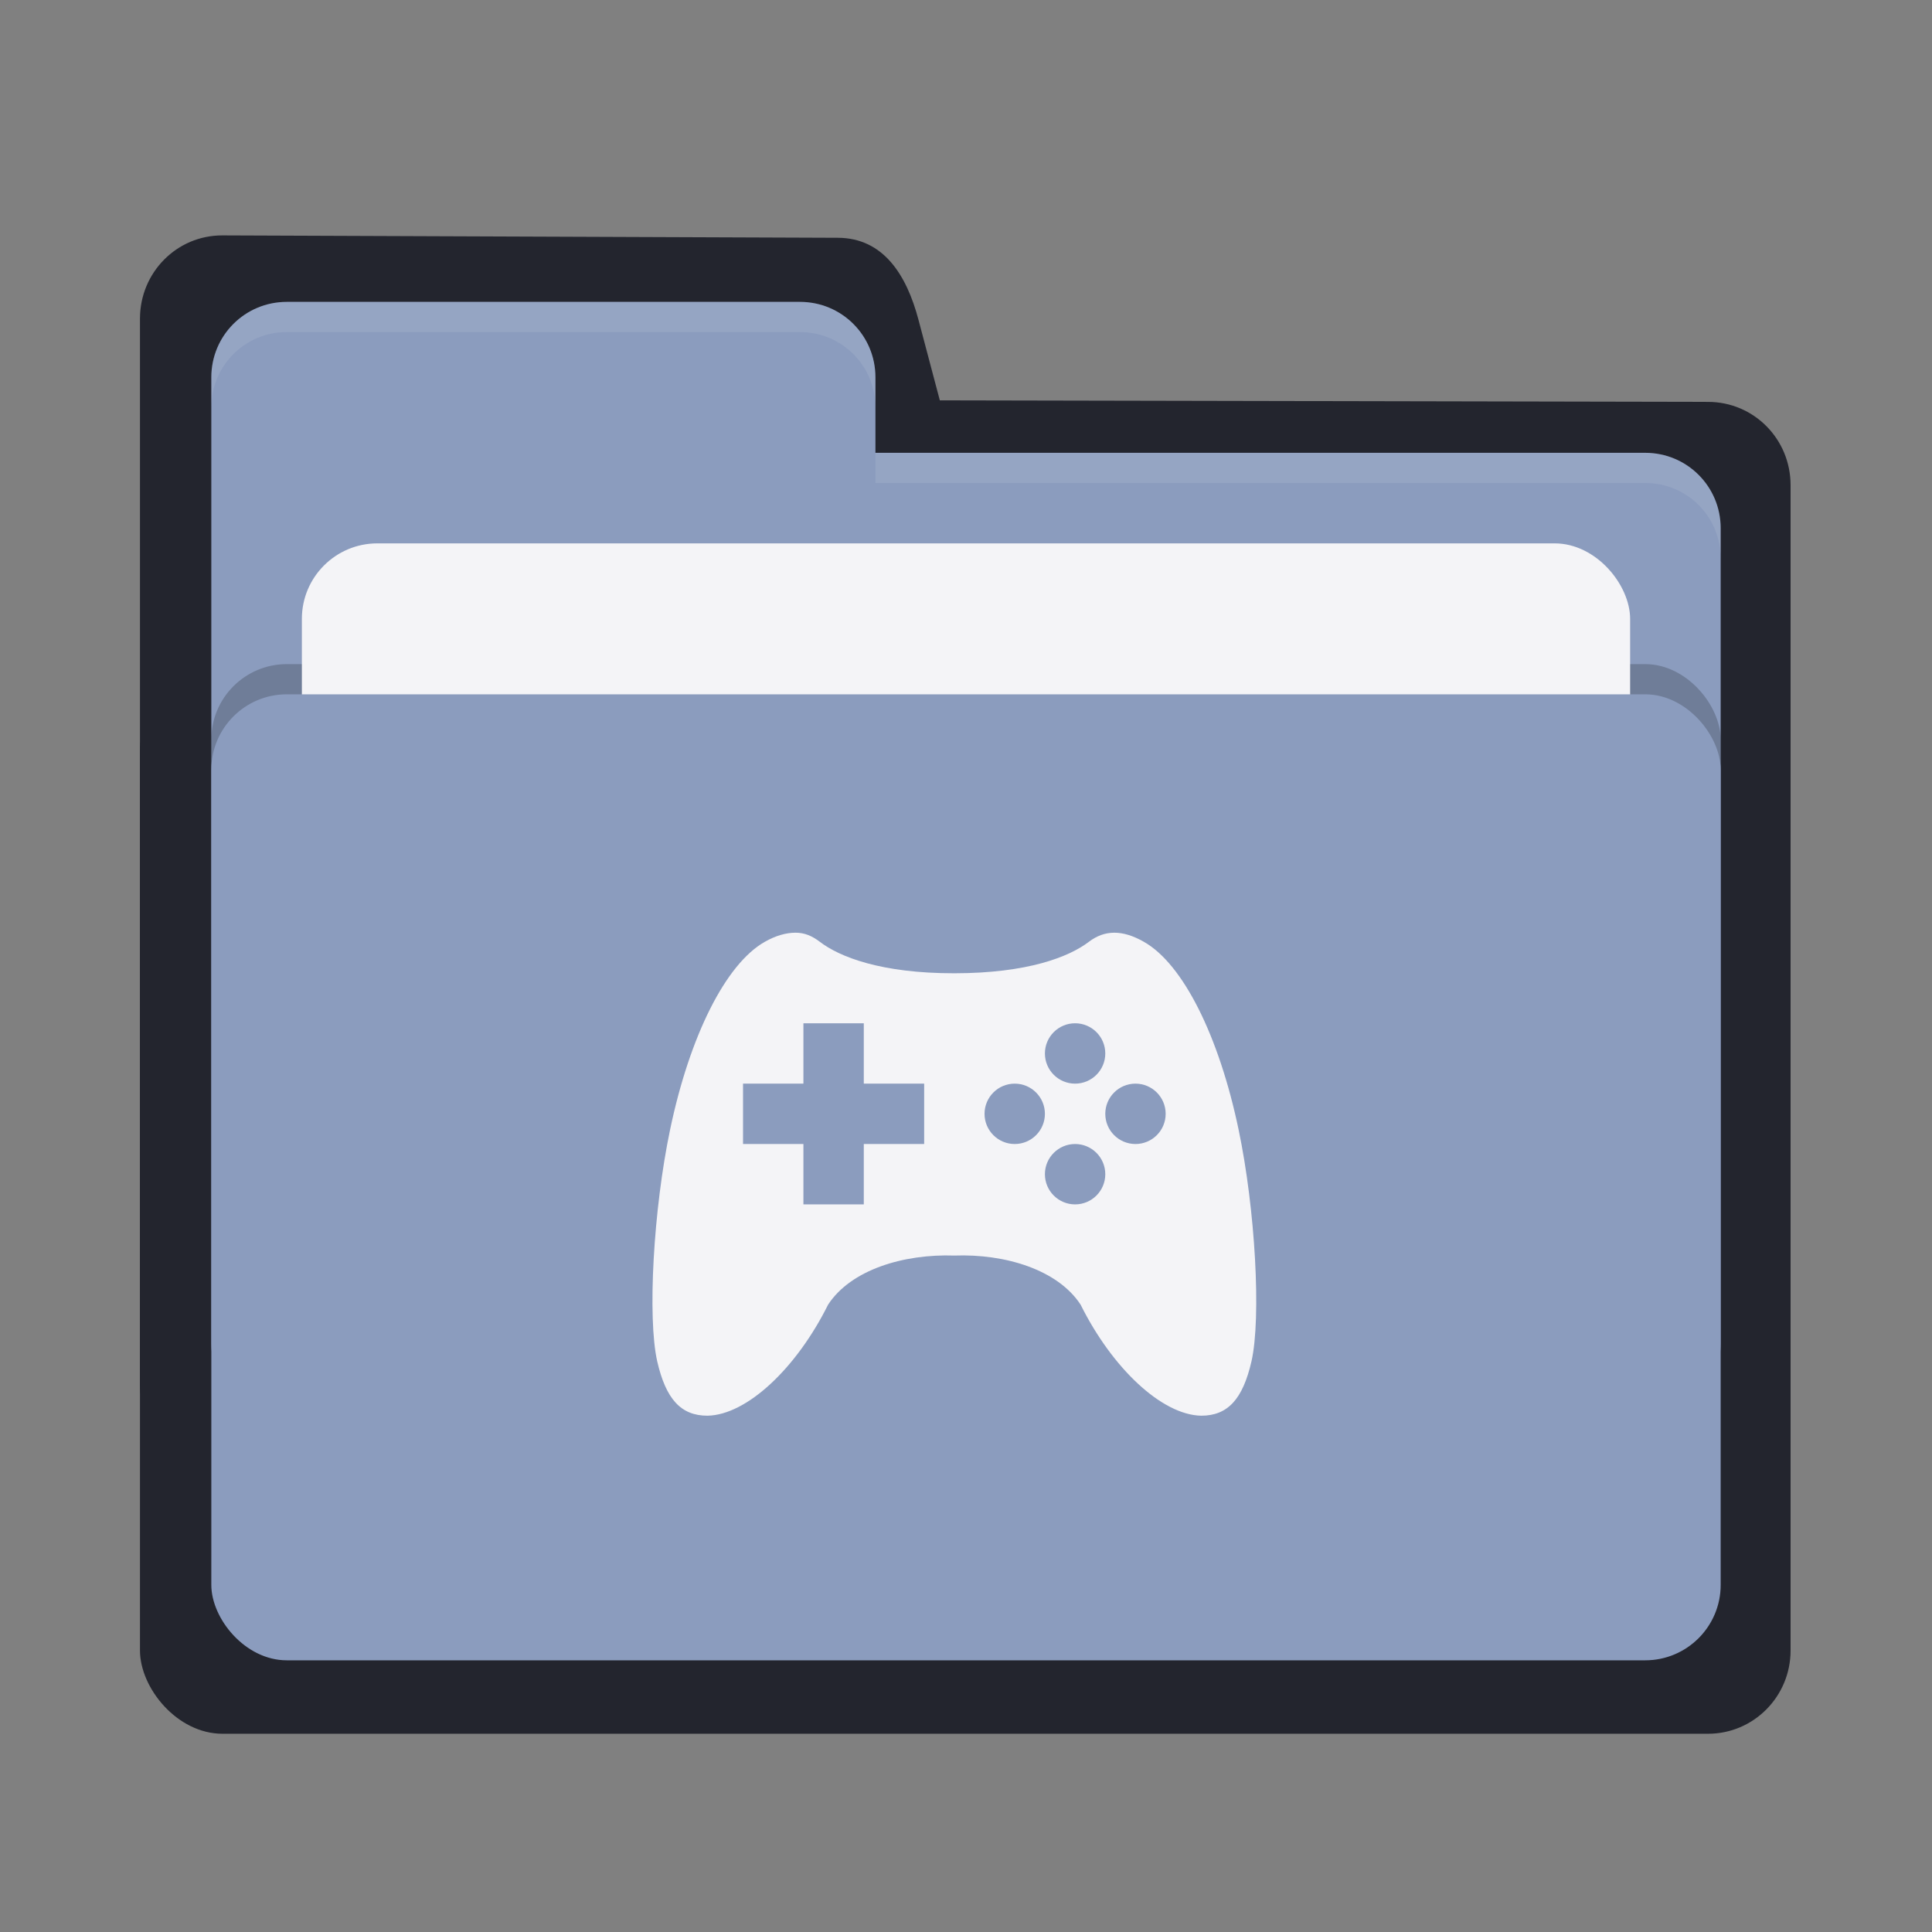 <?xml version="1.0" encoding="UTF-8" standalone="no"?>
<svg
   xmlns:dc="http://purl.org/dc/elements/1.1/"
   xmlns:cc="http://creativecommons.org/ns#"
   xmlns:rdf="http://www.w3.org/1999/02/22-rdf-syntax-ns#"
   xmlns:svg="http://www.w3.org/2000/svg"
   xmlns="http://www.w3.org/2000/svg"
   xmlns:sodipodi="http://sodipodi.sourceforge.net/DTD/sodipodi-0.dtd"
   xmlns:inkscape="http://www.inkscape.org/namespaces/inkscape"
   width="64"
   height="64"
   version="1.1"
   id="svg14"
   sodipodi:docname="folder-games.svg"
   inkscape:version="1.0.1 (3bc2e813f5, 2020-09-07)">
  <rect width="100%" height="100%" fill="#808080" stroke="none"/>
  <defs
     id="defs18" />
  <sodipodi:namedview
     pagecolor="#f4f4f7fff"
     bordercolor="#8b9cbe666"
     borderopacity="1"
     objecttolerance="10"
     gridtolerance="10"
     guidetolerance="10"
     inkscape:pageopacity="0"
     inkscape:pageshadow="2"
     inkscape:window-width="1280"
     inkscape:window-height="737"
     id="namedview16"
     showgrid="false"
     inkscape:zoom="12.578125"
     inkscape:cx="31.52298"
     inkscape:cy="32.000001"
     inkscape:window-x="224"
     inkscape:window-y="245"
     inkscape:window-maximized="0"
     inkscape:current-layer="svg14"
     inkscape:document-rotation="0" />
  <path
     style="fill:#23252E;stroke-width:1.098"
     d="m 4.637,45.851 c 0,1.528 1.219,2.757 2.734,2.757 H 56.581 c 1.515,0 2.734,-1.23 2.734,-2.757 V 16.07 c 0,-1.528 -1.219,-2.757 -2.734,-2.757 L 31.133,13.262 30.426,10.594 C 30.035,9.117 29.27,7.883 27.756,7.877 L 7.37,7.798 C 5.856,7.792 4.637,9.027 4.637,10.555"
     id="path4-3"
     sodipodi:nodetypes="cssssscsssc" />
  <rect
     style="opacity:0.2"
     width="50"
     height="32"
     x="7"
     y="24"
     rx="2.5"
     ry="2.5"
     id="rect2" />
  <rect
     style="fill:#23252E;stroke-width:1.098"
     width="54.678"
     height="35.296"
     x="4.637"
     y="22.137"
     rx="2.734"
     ry="2.757"
     id="rect10-6" />
  <path
     style="fill:#8b9cbe"
     d="M 7,44.5 C 7,45.885 8.115,47 9.5,47 H 54.5 C 55.885,47 57,45.885 57,44.5 V 17.5 C 57,16.115 55.885,15 54.5,15 H 29 V 12.5 C 29,11.115 27.885,10 26.5,10 H 9.5 C 8.115,10 7,11.115 7,12.5"
     id="path4" />
  <rect
     style="opacity:0.2"
     width="50"
     height="32"
     x="7"
     y="22"
     rx="2.5"
     ry="2.5"
     id="rect6" />
  <rect
     style="fill:#f4f4f7"
     width="44"
     height="20"
     x="10"
     y="18"
     rx="2.5"
     ry="2.5"
     id="rect8" />
  <rect
     style="fill:#8b9cbe"
     width="50"
     height="32"
     x="7"
     y="23"
     rx="2.5"
     ry="2.5"
     id="rect10" />
  <path
     style="opacity:0.1;fill:#f4f4f7fff"
     d="M 9.5,10 C 8.115,10 7,11.115 7,12.5 V 13.5 C 7,12.115 8.115,11 9.5,11 H 26.5 C 27.885,11 29,12.115 29,13.5 V 12.5 C 29,11.115 27.885,10 26.5,10 Z M 29,15 V 16 H 54.5 C 55.89,16 57,17.115 57,18.5 V 17.5 C 57,16.115 55.89,15 54.5,15 Z"
     id="path12" />
  <path
     style="fill:#f4f4f7"
     d="m 26.344,30.897 c -0.302,0.001 -0.651,0.097 -1.007,0.301 -1.297,0.73 -2.491,3.122 -3.139,6.222 -0.553,2.634 -0.755,6.232 -0.426,7.68 0.287,1.245 0.782,1.797 1.664,1.797 1.308,-0.024 2.953,-1.581 3.994,-3.676 0.754,-1.159 2.5,-1.687 4.184,-1.629 1.684,-0.063 3.43,0.47 4.184,1.629 1.041,2.095 2.686,3.652 3.994,3.676 0.882,0 1.377,-0.552 1.664,-1.797 0.329,-1.448 0.127,-5.046 -0.426,-7.68 -0.648,-3.1 -1.842,-5.492 -3.139,-6.222 -0.356,-0.204 -0.683,-0.302 -0.984,-0.301 -0.301,0.002 -0.576,0.103 -0.836,0.301 -0.659,0.503 -2.033,1.041 -4.457,1.043 -2.424,0.002 -3.798,-0.54 -4.457,-1.043 -0.26,-0.198 -0.51,-0.303 -0.813,-0.301 z m 0.27,3 h 2 v 2 h 2 v 2 h -2 v 2 h -2 v -2 h -2 v -2 h 2 z m 9,0 c 0.552,0 1,0.448 1,1 0,0.552 -0.448,1 -1,1 -0.552,0 -1,-0.448 -1,-1 0,-0.552 0.448,-1 1,-1 z m -2,2 c 0.552,0 1,0.448 1,1 0,0.552 -0.448,1 -1,1 -0.552,0 -1,-0.448 -1,-1 0,-0.552 0.448,-1 1,-1 z m 4,0 c 0.552,0 1,0.448 1,1 0,0.552 -0.448,1 -1,1 -0.552,0 -1,-0.448 -1,-1 0,-0.552 0.448,-1 1,-1 z m -2,2 c 0.552,0 1,0.448 1,1 0,0.552 -0.448,1 -1,1 -0.552,0 -1,-0.448 -1,-1 0,-0.552 0.448,-1 1,-1 z"
     id="path14" />
</svg>
